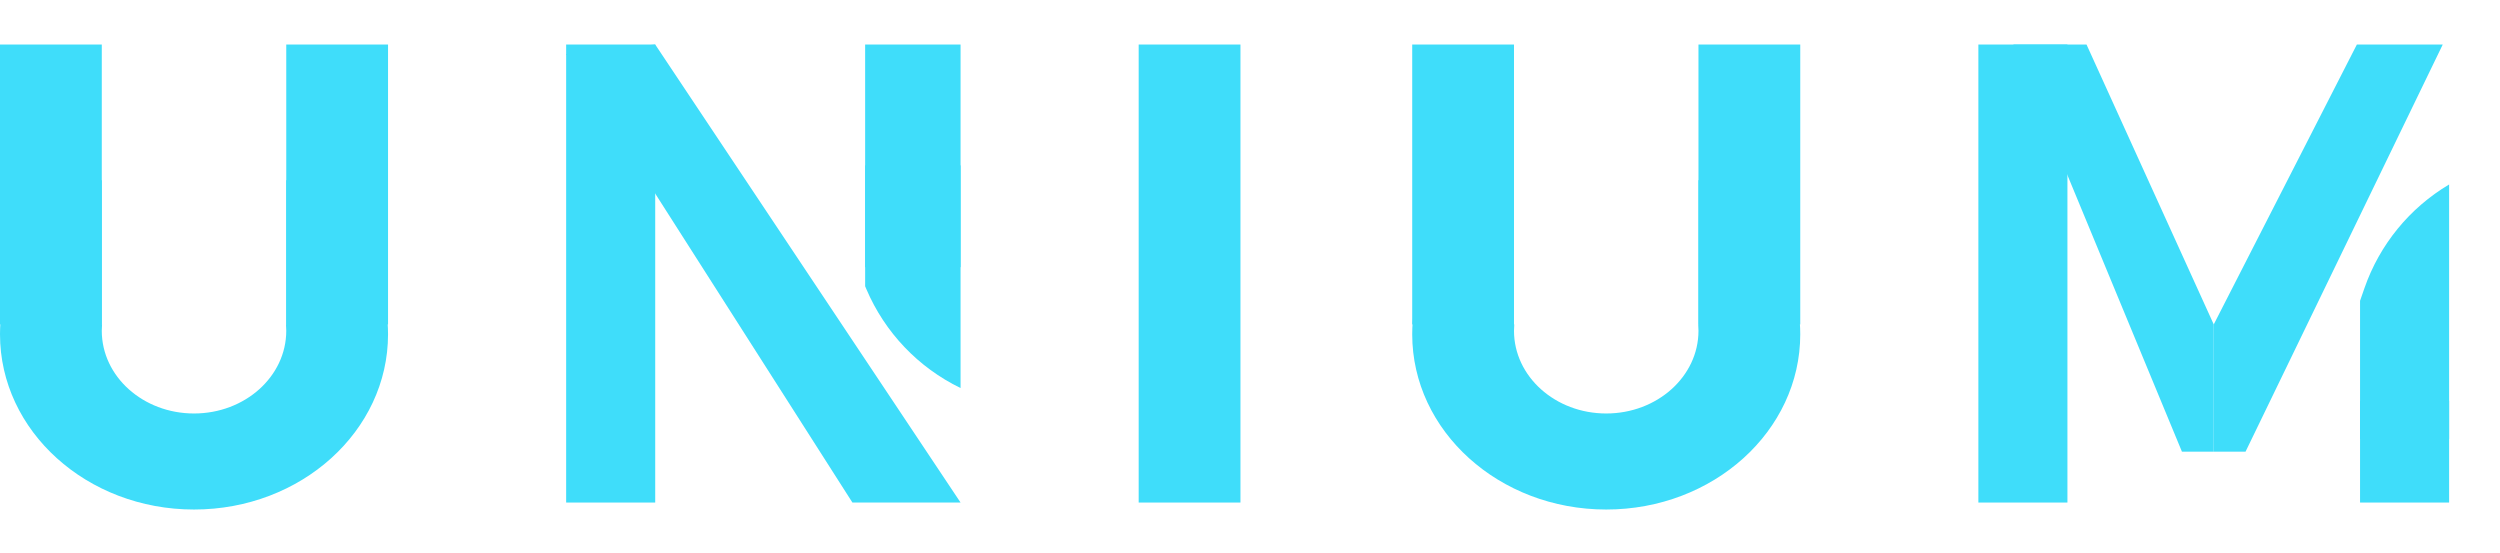<svg width="393" height="87" viewBox="0 0 393 87" fill="none" xmlns="http://www.w3.org/2000/svg">
<rect y="7" width="16" height="44" fill="#3FDDFA"/>
<path fill-rule="evenodd" clip-rule="evenodd" d="M16 28.306C6.472 32.966 0 42.074 0 52.548C0 67.763 13.655 80.097 30.5 80.097C47.345 80.097 61 67.763 61 52.548C61 42.074 54.529 32.966 45 28.306V51H44.958C44.986 51.33 45 51.663 45 52C45 59.18 38.508 65 30.5 65C22.492 65 16 59.18 16 52C16 51.663 16.014 51.33 16.042 51H16V28.306Z" fill="#3FDDFA"/>
<rect x="45" y="7" width="16" height="44" fill="#3FDDFA"/>
<rect x="222" y="7" width="16" height="44" fill="#3FDDFA"/>
<path fill-rule="evenodd" clip-rule="evenodd" d="M238 28.306C228.472 32.966 222 42.074 222 52.548C222 67.763 235.655 80.097 252.5 80.097C269.345 80.097 283 67.763 283 52.548C283 42.074 276.528 32.966 267 28.306V51H266.958C266.986 51.33 267 51.663 267 52C267 59.18 260.508 65 252.5 65C244.492 65 238 59.18 238 52C238 51.663 238.014 51.33 238.042 51H238V28.306Z" fill="#3FDDFA"/>
<rect x="267" y="7" width="16" height="44" fill="#3FDDFA"/>
<rect x="89" y="7" width="14" height="72" fill="#3FDDFA"/>
<rect x="136" y="7" width="15" height="35" fill="#3FDDFA"/>
<path d="M136 26H151V61C144.35 57.776 139.092 52.255 136.195 45.457L136 45V26Z" fill="#3FDDFA"/>
<rect width="14" height="16" transform="matrix(1 0 0 -1 371 79)" fill="#3FDDFA"/>
<path d="M371 69H385V29C378.784 32.69 374.072 38.459 371.696 45.286L371 47.286V69Z" fill="#3FDDFA"/>
<rect x="179" y="7" width="16" height="72" fill="#3FDDFA"/>
<rect x="311" y="7" width="14" height="72" fill="#3FDDFA"/>
<path d="M316.5 7L328 7L348 51L348 71L343 71L316.5 7Z" fill="#3FDDFA"/>
<path d="M384 7L370.5 7L348 51L348 71L353 71L384 7Z" fill="#3FDDFA"/>
<path d="M89 8.5L103 7L151 79L134 79L89 8.5Z" fill="#3FDDFA"/>
</svg>
